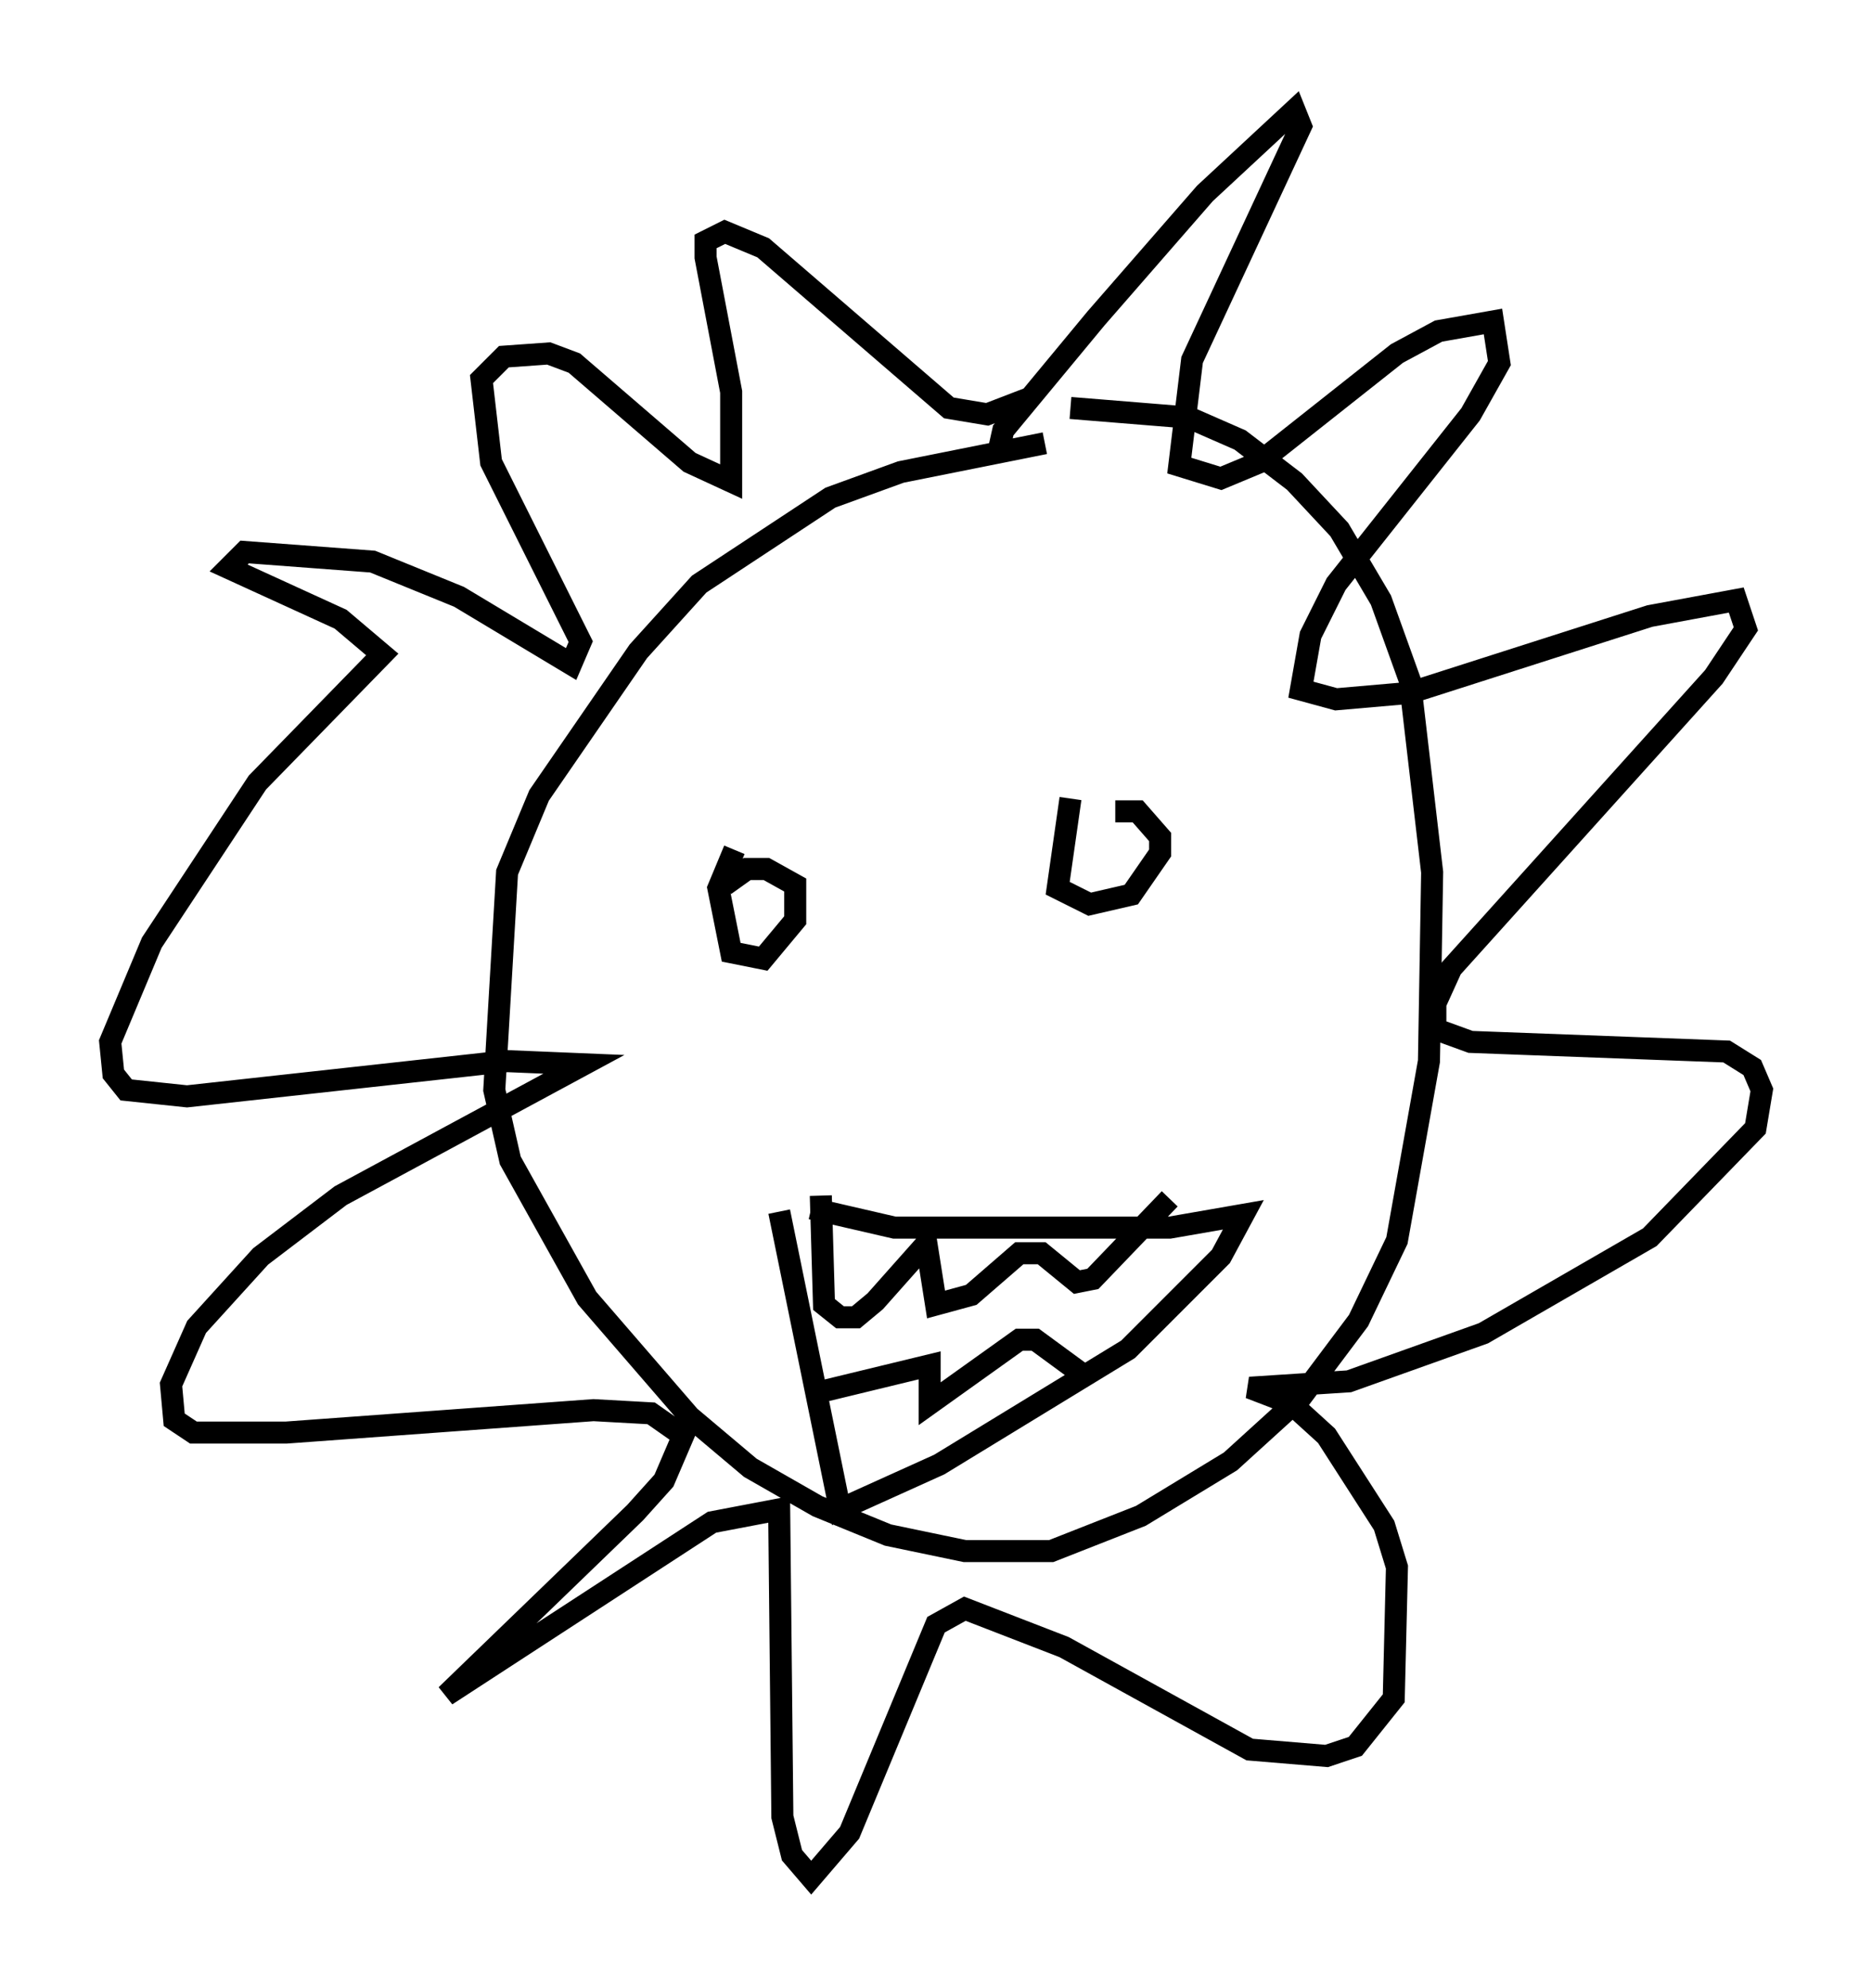 <?xml version="1.0" encoding="utf-8" ?>
<svg baseProfile="full" height="90.179" version="1.1" width="84.95" xmlns="http://www.w3.org/2000/svg" xmlns:ev="http://www.w3.org/2001/xml-events" xmlns:xlink="http://www.w3.org/1999/xlink"><defs /><rect fill="white" height="90.179" width="84.95" x="0" y="0" /><path d="M49.302, 20.251 m-1.888, -0.145 l-6.536, 1.307 -3.196, 1.162 l-5.955, 3.922 -2.76, 3.05 l-4.503, 6.536 -1.453, 3.486 l-0.581, 9.877 0.726, 3.196 l3.486, 6.246 4.648, 5.374 l2.76, 2.324 3.05, 1.743 l3.196, 1.307 3.486, 0.726 l3.922, 0.0 4.067, -1.598 l4.067, -2.469 3.196, -2.905 l2.615, -3.486 1.743, -3.631 l1.453, -8.134 0.145, -8.57 l-1.017, -8.715 -1.307, -3.631 l-1.888, -3.196 -2.034, -2.179 l-2.469, -1.888 -2.324, -1.017 l-5.374, -0.436 m-3.341, 2.324 l0.291, -1.307 4.212, -5.084 l4.939, -5.665 4.067, -3.777 l0.291, 0.726 -4.939, 10.603 l-0.581, 4.793 1.888, 0.581 l1.743, -0.726 6.246, -4.939 l1.888, -1.017 2.469, -0.436 l0.291, 1.888 -1.307, 2.324 l-6.101, 7.698 -1.162, 2.324 l-0.436, 2.469 1.598, 0.436 l3.341, -0.291 10.894, -3.486 l3.922, -0.726 0.436, 1.307 l-1.453, 2.179 -11.911, 13.218 l-0.726, 1.598 0.0, 1.162 l1.598, 0.581 11.62, 0.436 l1.162, 0.726 0.436, 1.017 l-0.291, 1.743 -4.793, 4.939 l-7.553, 4.358 -6.101, 2.179 l-4.503, 0.291 1.888, 0.726 l1.598, 1.453 2.615, 4.067 l0.581, 1.888 -0.145, 5.955 l-1.743, 2.179 -1.307, 0.436 l-3.486, -0.291 -8.425, -4.648 l-4.503, -1.743 -1.307, 0.726 l-3.922, 9.441 -1.743, 2.034 l-0.872, -1.017 -0.436, -1.743 l-0.145, -13.944 -3.05, 0.581 l-12.056, 7.844 8.57, -8.279 l1.307, -1.453 0.872, -2.034 l-1.453, -1.017 -2.615, -0.145 l-13.944, 1.017 -4.212, 0.0 l-0.872, -0.581 -0.145, -1.598 l1.162, -2.615 2.905, -3.196 l3.631, -2.76 11.039, -5.955 l-3.486, -0.145 -14.525, 1.598 l-2.76, -0.291 -0.581, -0.726 l-0.145, -1.453 1.888, -4.503 l4.793, -7.263 5.665, -5.81 l-1.888, -1.598 -5.084, -2.324 l0.726, -0.726 5.81, 0.436 l3.922, 1.598 5.084, 3.05 l0.436, -1.017 -4.067, -8.134 l-0.436, -3.777 1.017, -1.017 l2.034, -0.145 1.162, 0.436 l5.229, 4.503 1.888, 0.872 l0.0, -4.067 -1.162, -6.101 l0.0, -0.726 0.872, -0.436 l1.743, 0.726 8.425, 7.263 l1.743, 0.291 1.888, -0.726 m-13.363, 20.48 l-0.726, 1.743 0.581, 2.905 l1.453, 0.291 1.453, -1.743 l0.0, -1.598 -1.307, -0.726 l-0.872, 0.0 -1.017, 0.726 m15.687, -3.922 l-0.581, 4.067 1.453, 0.726 l1.888, -0.436 1.307, -1.888 l0.0, -0.726 -1.017, -1.162 l-1.017, 0.0 m-13.799, 18.011 l3.777, 0.872 12.492, 0.0 l3.341, -0.581 -1.017, 1.888 l-4.212, 4.212 -8.57, 5.229 l-4.503, 2.034 -2.76, -13.508 m1.888, -0.726 l0.145, 4.939 0.726, 0.581 l0.726, 0.0 0.872, -0.726 l2.324, -2.615 0.436, 2.76 l1.598, -0.436 2.179, -1.888 l1.017, 0.0 1.598, 1.307 l0.726, -0.145 3.486, -3.631 m-15.687, 8.715 l4.793, -1.162 0.0, 1.743 l4.067, -2.905 0.726, 0.0 l2.179, 1.598 " fill="none" stroke="black" stroke-width="1" /></svg>